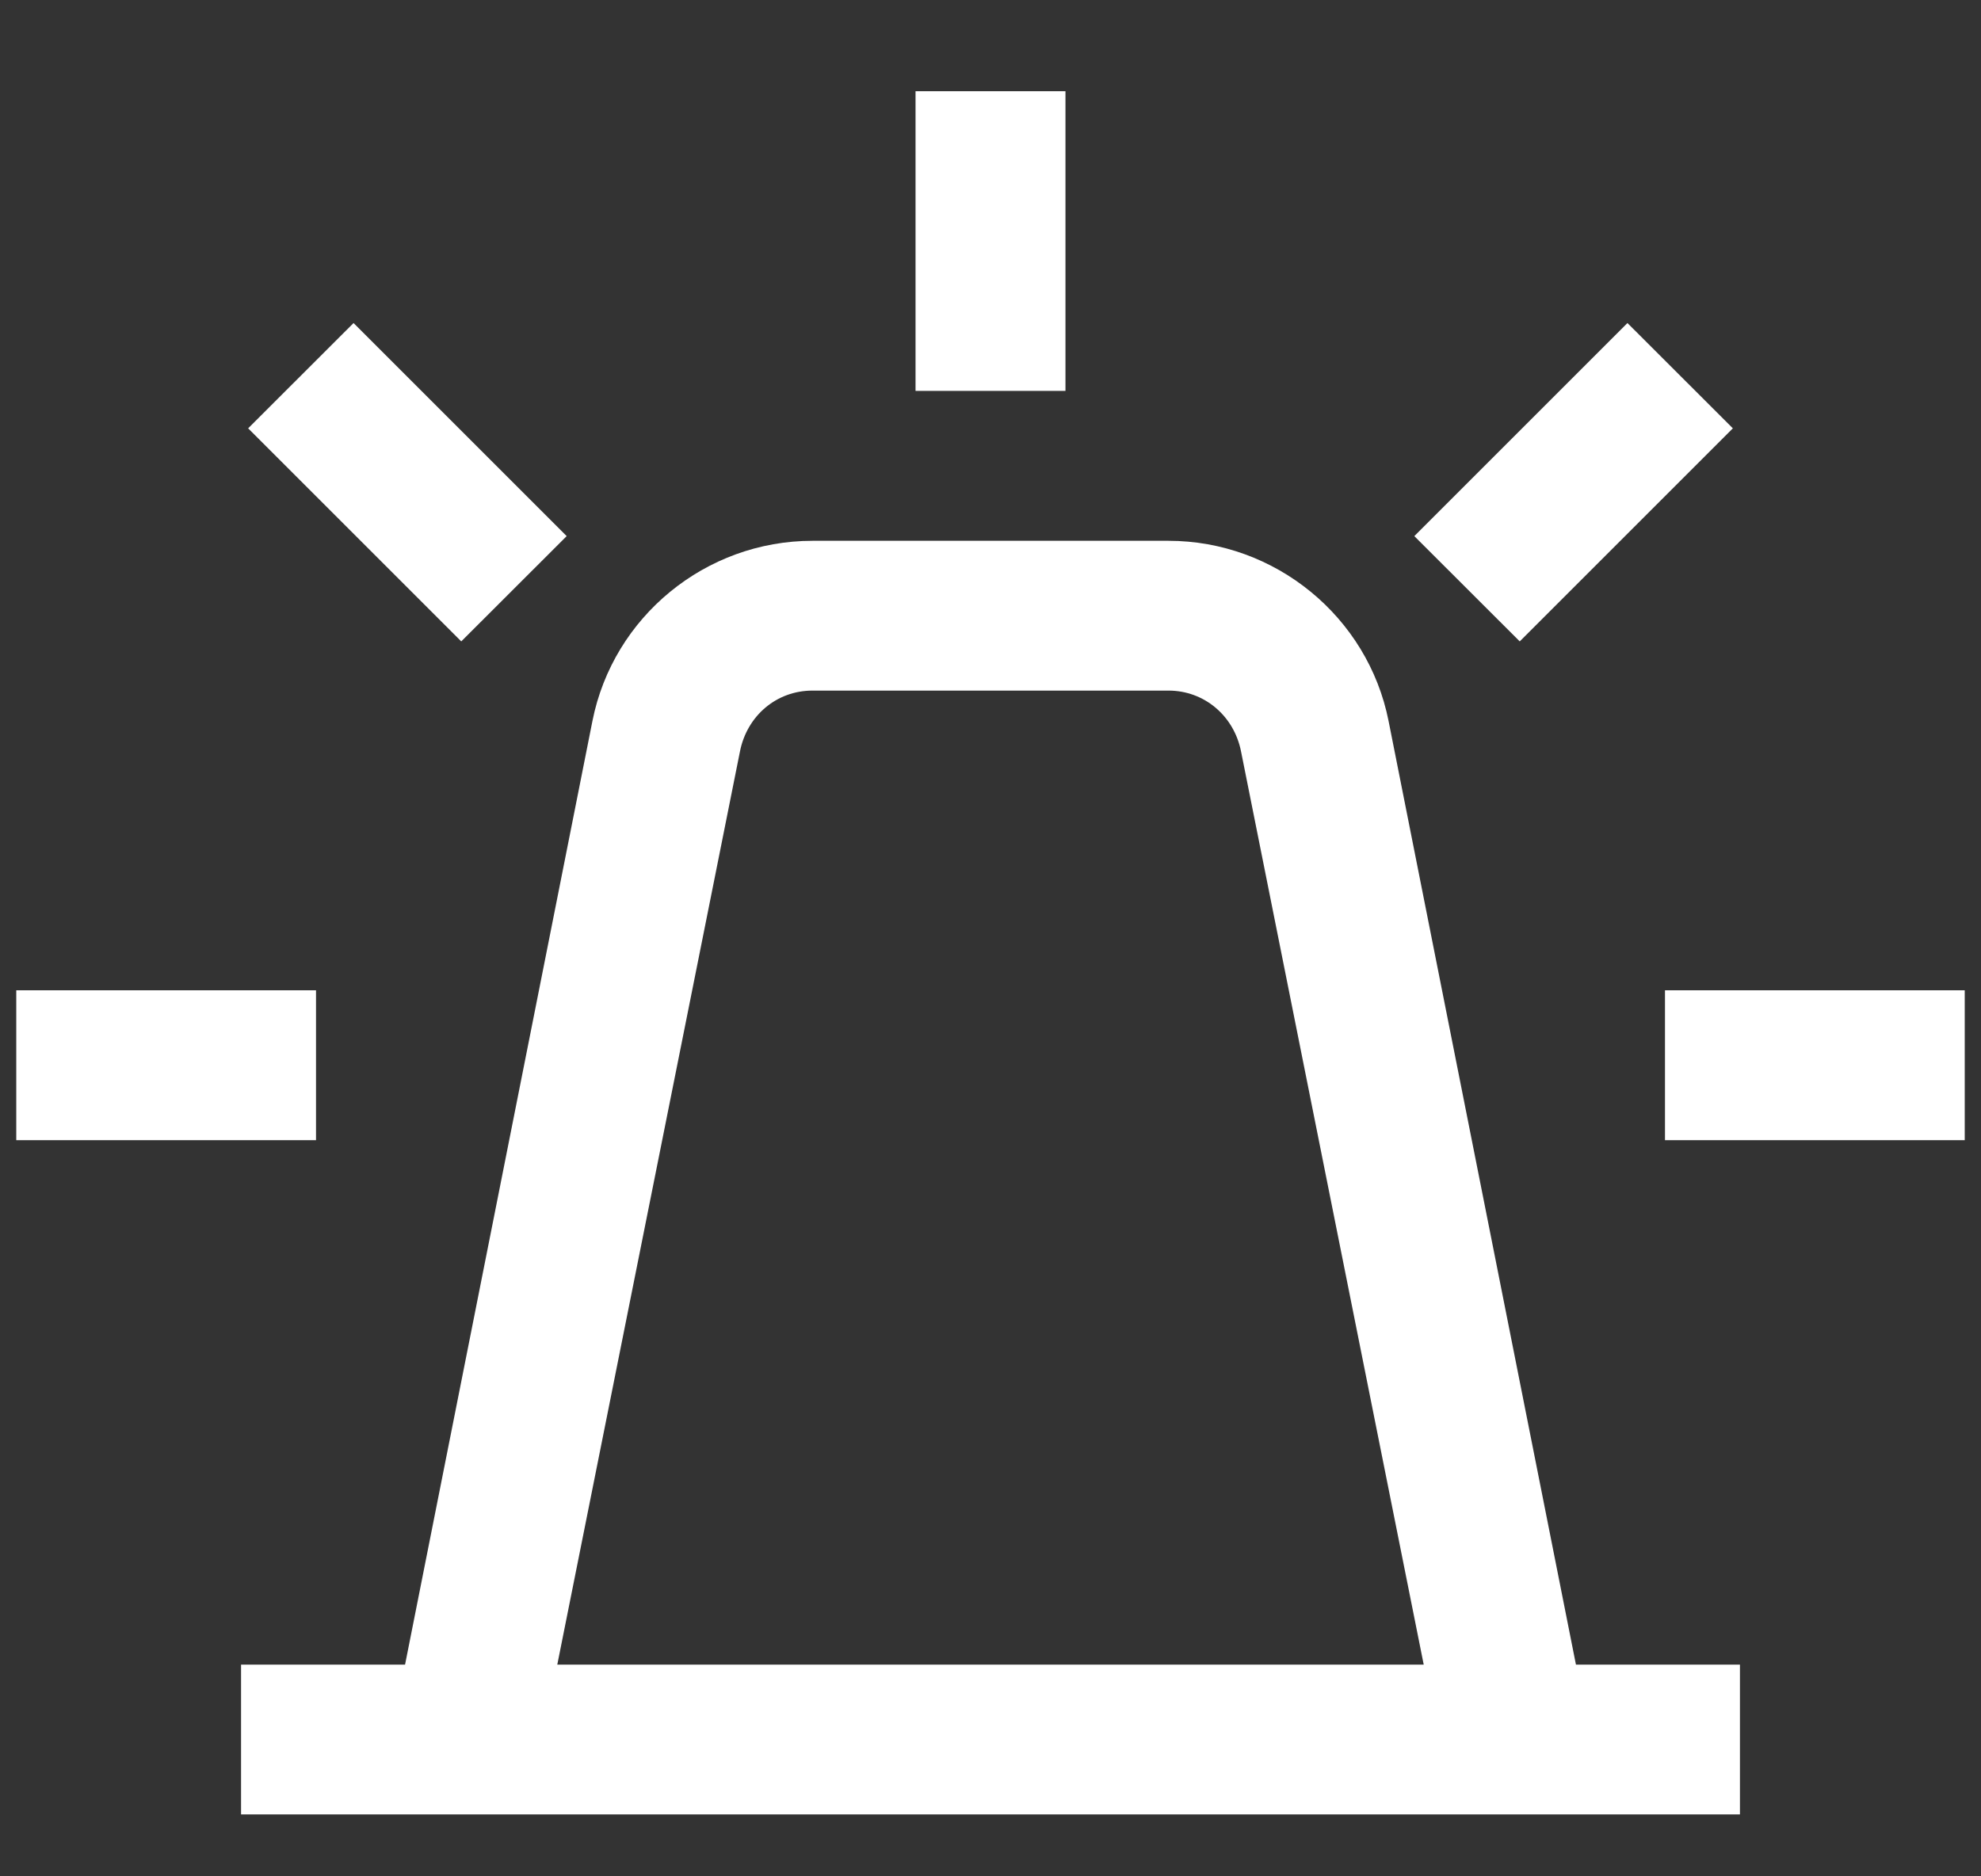 <svg width="19" height="18" viewBox="0 0 19 18" fill="none" xmlns="http://www.w3.org/2000/svg">
<rect x="0" y="0" width="19" height="18" fill="#333333" stroke="none"/>
<path d="M8.781 0.875V3.75H10.219V0.875H8.781ZM3.391 3.099L2.38 4.109L4.424 6.153L5.435 5.143L3.391 3.099ZM15.609 3.099L13.565 5.143L14.576 6.153L16.62 4.109L15.609 3.099ZM7.793 5.188C6.768 5.188 5.881 5.915 5.682 6.917L3.885 15.969H2.312V17.406H16.688V15.969H15.115L13.318 6.917C13.119 5.915 12.229 5.188 11.207 5.188H7.793ZM7.793 6.625H11.207C11.552 6.625 11.836 6.869 11.903 7.209L13.655 15.969H5.345L7.097 7.209C7.164 6.869 7.445 6.625 7.793 6.625ZM0.156 9.5V10.938H3.031V9.5H0.156ZM15.969 9.5V10.938H18.844V9.5H15.969Z" fill="white"/>
</svg>
